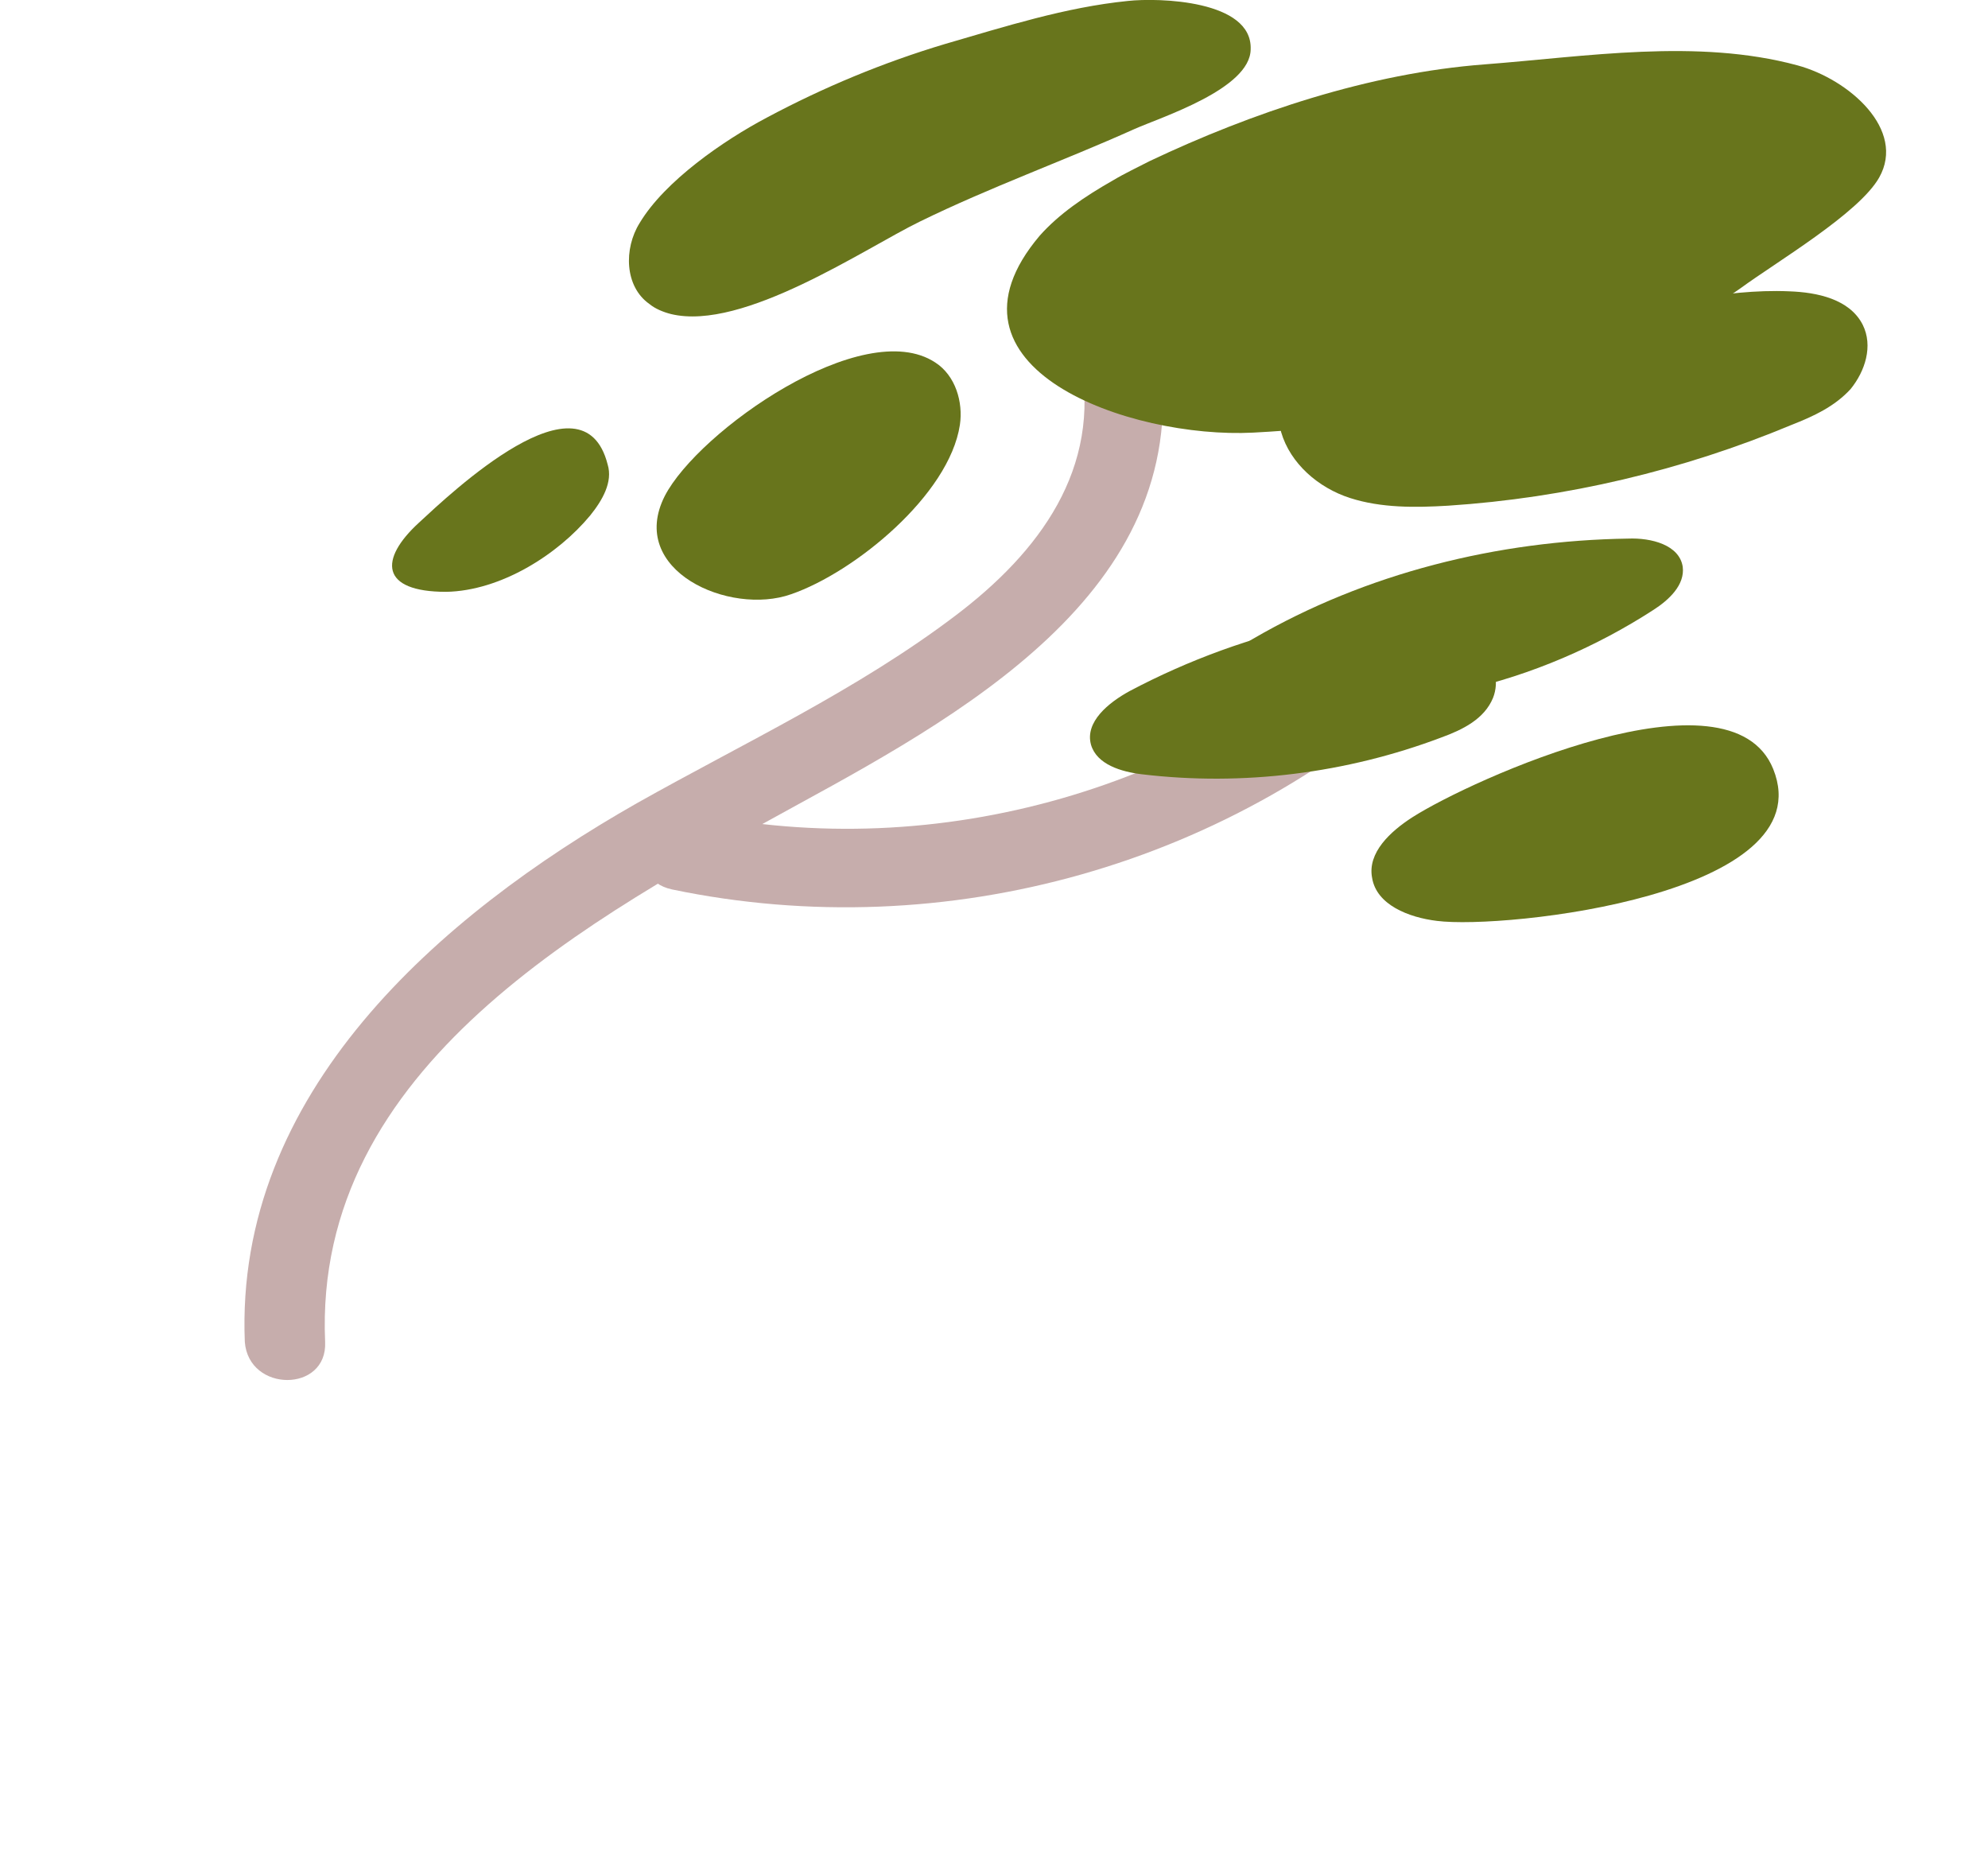 <?xml version="1.0" encoding="UTF-8"?>
<!-- Generator: Adobe Illustrator 18.0.0, SVG Export Plug-In . SVG Version: 6.00 Build 0)  -->
<!DOCTYPE svg PUBLIC "-//W3C//DTD SVG 1.1//EN" "http://www.w3.org/Graphics/SVG/1.1/DTD/svg11.dtd">
<svg version="1.1" id="Layer_1" xmlns="http://www.w3.org/2000/svg" xmlns:xlink="http://www.w3.org/1999/xlink" x="0px" y="0px" viewBox="1589.1 -0.1 410.9 383.1" enable-background="new 1589.1 -0.1 410.9 383.1" xml:space="preserve">
<path fill="#C6ADAC" d="M1656.3,277.2c-2.5-57,55.2-87.7,97.8-111.1c37.2-20.3,83.7-46.8,74.1-96.4c-2-10.3-17.8-6-15.8,4.4    c4.4,22.7-8.5,39.9-25.8,53c-20.3,15.4-43.7,26.3-65.9,38.8c-40.8,23.2-83.1,59.9-81,111.3    C1640.5,287.7,1656.8,287.7,1656.3,277.2L1656.3,277.2z"/>
<path fill="#C6ADAC" d="M1728,183.7c56.6,11.8,116.4-5.1,158.3-45c7.6-7.3-4-18.9-11.6-11.6c-37.4,35.8-91.7,51.4-142.3,40.8    C1722,165.9,1717.6,181.5,1728,183.7L1728,183.7z"/>
<path fill="#68751C" d="M1727.8,64.8c14.9,3.6,40.1-13.6,51.4-19.1c14.5-7.1,29.6-12.5,44.3-19.1c5.6-2.5,24-8.3,24.1-16.5   c0.4-10.2-19.1-10.7-25.4-10c-12.9,1.3-25.4,5.3-37.8,8.9c-12.7,3.8-25,8.9-36.8,15.2c-8.9,4.7-21.1,13.1-26.3,21.8   c-3.3,5.3-3.1,13.1,2,16.7C1724.5,63.7,1726.2,64.4,1727.8,64.8z"/>
<path fill="#68751C" d="M1819.1,37.2c2.5-1.5,5.1-2.7,7.6-4c21.1-10,45.4-18.2,69.3-20c20.9-1.6,43.9-5.4,64.6,0.2   c10.7,2.9,22.5,13.3,16.9,23.2c-4.2,7.4-21.2,17.4-28.7,22.9c-27.4,19.4-65.7,28-100.7,29.8c-25.4,1.3-67.3-13.3-44.1-40.7   C1808,44.1,1813.3,40.5,1819.1,37.2z"/>
<path fill="#68751C" d="M1958.9,60.1c5.8,0.2,12.5,1.6,15.2,6.9c2.2,4.4,0.5,9.6-2.5,13.3c-3.3,3.6-7.6,5.6-12.2,7.4   c-22.5,9.4-46.6,15.1-71,16.7c-6.7,0.4-13.8,0.5-20.3-1.6s-12.3-7.1-14.2-13.6c-4-15.1,29-20,37.9-21.6s17.8-2.7,26.7-3.1   C1932,63.5,1945.1,59.5,1958.9,60.1z"/>
<path fill="#68751C" d="M1955.6,158.8c-8.9-22-62.4,2.2-74.6,10c-4.5,2.9-9.3,7.3-8.3,12.5c0.9,5.6,7.6,8.2,13.4,8.9   C1900.2,192,1966.1,184.8,1955.6,158.8z"/>
<path fill="#68751C" d="M1787.5,87.7c-2.2,14.5-21.8,30.5-34.9,35c-12.7,4.5-33.9-4.9-26.1-20.3c6.9-13.4,41-37.4,55.9-27.6   C1786.6,77.5,1788.2,83,1787.5,87.7z"/>
<path fill="#68751C" d="M1825.1,159.9c20.9,2.5,42.3-0.2,61.9-7.6c4.4-1.6,8.9-3.8,10.7-8.2c1.3-3.3,0.4-7.3-2.2-9.6   c-2.5-2.4-6.5-3.1-9.6-1.6c-5.8-6.4-16-5.8-24.5-4.2c-13.4,2.7-26.7,7.6-38.8,14c-4.4,2.4-9.3,6.4-8,11.1   C1815.8,157.9,1820.9,159.4,1825.1,159.9z"/>
<path fill="#68751C" d="M1849.4,143c27.6,6.2,57.9-1.8,81.5-17.1c3.1-2,6.5-5.1,6-8.9c-0.7-4.5-6.5-6-11.3-5.8   c-26.9,0.4-54.1,7.1-77.5,20.7c-2.7,1.5-5.6,4-4.9,6.9C1844,141.4,1846.9,142.5,1849.4,143z"/>
<path fill="#68751C" d="M1711.1,106.4c2.5-3.1,4.7-6.9,3.6-10.5c-5.1-20.1-32.5,6-39,12c-8.3,7.6-8,14.3,5.6,14.3    C1692.6,122,1704.4,114.5,1711.1,106.4z"/>
</svg>